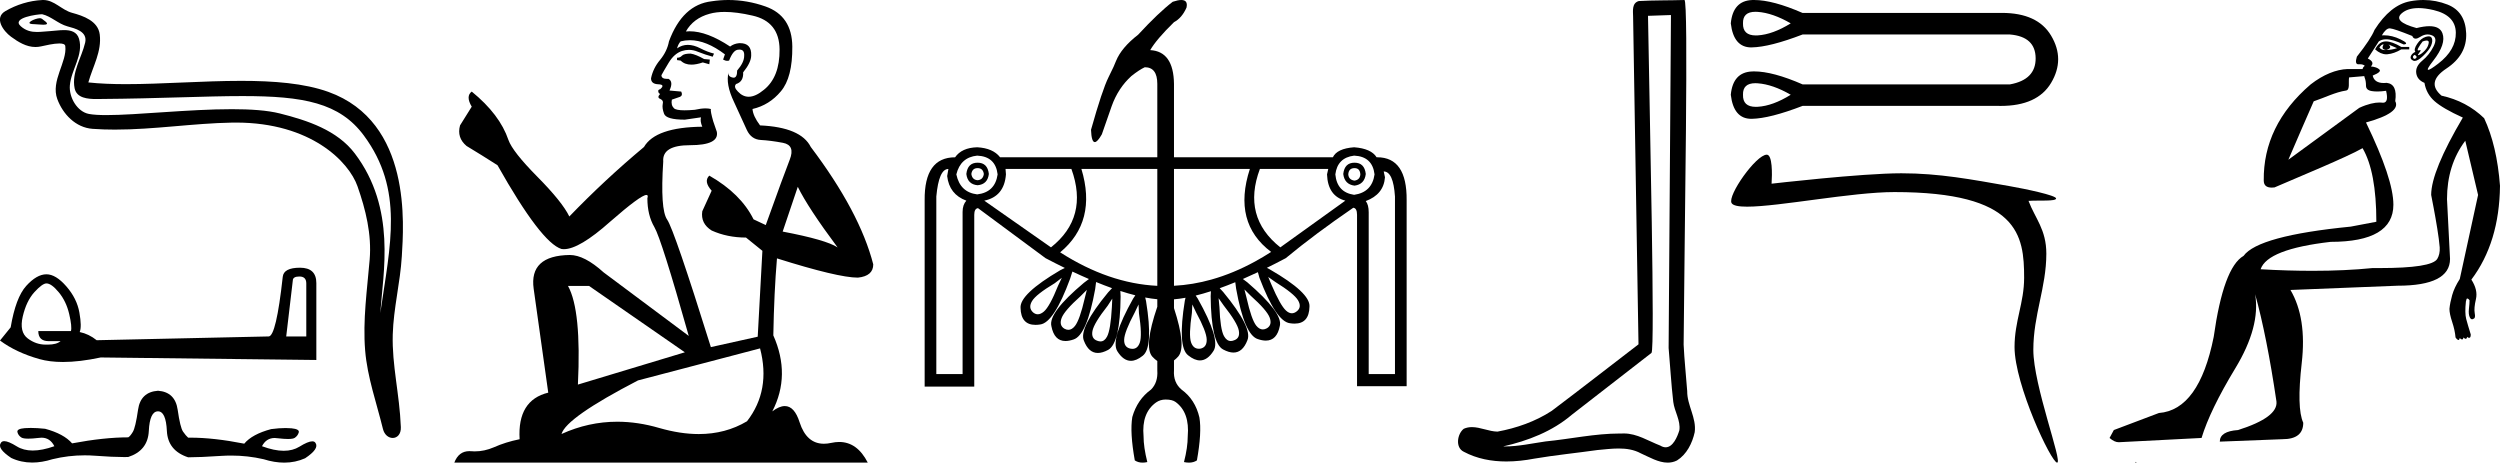 <?xml version='1.0' encoding='UTF-8' standalone='yes'?><svg xmlns='http://www.w3.org/2000/svg' xmlns:xlink='http://www.w3.org/1999/xlink' width='97.269' height='18.0' ><path d='M 1.555 0.708 C 1.361 0.708 0.885 0.938 1.331 0.94 C 1.404 0.94 1.565 0.962 1.685 0.962 C 1.827 0.962 1.91 0.931 1.713 0.795 C 1.666 0.762 1.623 0.71 1.562 0.708 C 1.56 0.708 1.557 0.708 1.555 0.708 ZM 1.63 0.554 C 1.638 0.554 1.643 0.555 1.646 0.555 C 1.991 0.635 2.262 0.925 2.62 1.024 C 2.921 1.108 3.416 1.22 3.313 1.661 C 3.175 2.249 2.779 2.818 2.903 3.434 C 2.981 3.819 3.41 3.853 3.757 3.853 C 3.815 3.853 3.871 3.852 3.922 3.851 C 6.189 3.834 7.989 3.738 9.433 3.738 C 11.801 3.738 13.212 3.995 14.156 5.272 C 15.722 7.39 15.186 9.509 14.796 12.183 C 14.905 10.605 15.429 8.12 13.806 5.973 C 13.121 5.066 11.959 4.684 10.89 4.415 C 10.4 4.291 9.744 4.248 9.021 4.248 C 7.35 4.248 5.32 4.478 4.14 4.478 C 3.859 4.478 3.626 4.465 3.458 4.433 C 3.003 4.346 2.678 3.786 2.718 3.321 C 2.771 2.704 3.257 2.132 3.075 1.51 C 2.994 1.233 2.752 1.171 2.49 1.171 C 2.302 1.171 2.103 1.203 1.944 1.211 C 1.773 1.219 1.605 1.244 1.44 1.244 C 1.223 1.244 1.012 1.201 0.81 1.023 C 0.425 0.684 1.476 0.554 1.63 0.554 ZM 1.682 0.0 C 1.67 0.0 1.658 2.8686647501300656E-4 1.646 8.739788476187572E-4 C 1.146 0.025 0.644 0.179 0.211 0.431 C -0.241 0.693 0.122 1.203 0.428 1.428 C 0.709 1.635 1.026 1.829 1.38 1.829 C 1.449 1.829 1.519 1.821 1.59 1.806 C 1.771 1.766 2.09 1.691 2.308 1.691 C 2.437 1.691 2.53 1.717 2.54 1.791 C 2.62 2.404 1.966 3.148 2.23 3.857 C 2.446 4.438 2.941 4.966 3.603 5.013 C 3.892 5.034 4.182 5.043 4.471 5.043 C 5.995 5.043 7.512 4.797 9.036 4.77 C 9.085 4.77 9.133 4.769 9.181 4.769 C 12.102 4.769 13.572 6.295 13.907 7.242 C 14.231 8.16 14.465 9.121 14.383 10.099 C 14.284 11.274 14.111 12.461 14.207 13.637 C 14.292 14.675 14.653 15.681 14.899 16.688 C 14.957 16.923 15.123 17.04 15.279 17.04 C 15.45 17.04 15.607 16.9 15.596 16.619 C 15.545 15.322 15.247 14.214 15.281 13.018 C 15.31 11.99 15.573 11 15.634 9.969 C 15.704 8.774 16.037 4.747 12.776 3.575 C 11.837 3.238 10.647 3.146 9.385 3.146 C 7.892 3.146 6.298 3.274 4.903 3.274 C 4.381 3.274 3.888 3.256 3.437 3.207 C 3.617 2.567 3.961 2.009 3.881 1.342 C 3.817 0.815 3.241 0.617 2.802 0.498 C 2.393 0.386 2.115 0.0 1.682 0.0 Z' style='fill:#000000;stroke:none' /><path d='M 11.649 10.758 Q 11.917 10.758 11.917 11.027 L 11.917 13.09 L 11.136 13.09 L 11.392 10.917 Q 11.392 10.758 11.649 10.758 ZM 1.807 11.027 Q 2.002 11.027 2.289 11.375 Q 2.576 11.723 2.692 12.217 Q 2.808 12.712 2.76 12.882 L 1.49 12.882 Q 1.49 13.273 1.893 13.273 L 2.357 13.273 Q 2.199 13.408 1.864 13.408 Q 1.836 13.408 1.807 13.408 Q 1.789 13.408 1.771 13.408 Q 1.401 13.408 1.081 13.169 Q 0.745 12.919 0.885 12.315 Q 1.026 11.71 1.337 11.368 Q 1.648 11.027 1.807 11.027 ZM 11.673 10.416 Q 11.038 10.416 11.001 10.77 Q 10.745 13.09 10.452 13.09 L 3.761 13.237 Q 3.456 12.992 3.101 12.919 Q 3.187 12.712 3.089 12.162 Q 2.992 11.613 2.582 11.143 Q 2.173 10.672 1.807 10.672 Q 1.429 10.672 1.02 11.124 Q 0.611 11.576 0.415 12.736 L 5.228952880973056E-7 13.249 Q 0.623 13.713 1.526 13.969 Q 1.93 14.084 2.451 14.084 Q 3.095 14.084 3.919 13.908 L 12.308 14.006 L 12.308 11.014 Q 12.308 10.416 11.673 10.416 Z' style='fill:#000000;stroke:none' /><path d='M 6.148 15.203 Q 5.469 15.252 5.371 15.943 Q 5.272 16.633 5.167 16.806 Q 5.062 16.979 4.988 17.016 Q 4.051 17.016 2.805 17.25 Q 2.485 16.88 1.757 16.683 Q 1.444 16.65 1.198 16.65 Q 1.074 16.65 0.967 16.658 Q 0.647 16.683 0.678 16.812 Q 0.708 16.942 0.832 17.022 Q 0.901 17.067 1.101 17.067 Q 1.255 17.067 1.485 17.04 Q 1.554 17.029 1.616 17.029 Q 1.948 17.029 2.115 17.361 Q 1.641 17.529 1.274 17.529 Q 0.913 17.529 0.653 17.367 Q 0.326 17.164 0.165 17.164 Q 0.067 17.164 0.03 17.238 Q -0.118 17.447 0.437 17.818 Q 0.817 17.997 1.254 17.997 Q 1.626 17.997 2.041 17.867 Q 2.661 17.716 3.295 17.716 Q 3.494 17.716 3.693 17.731 Q 4.392 17.783 4.826 17.783 Q 4.912 17.783 4.988 17.781 Q 5.753 17.534 5.79 16.769 Q 5.827 16.004 6.148 16.004 Q 6.456 16.004 6.493 16.769 Q 6.53 17.534 7.32 17.793 Q 7.776 17.793 8.615 17.737 Q 8.808 17.725 9 17.725 Q 9.638 17.725 10.255 17.867 Q 10.678 18 11.06 18 Q 11.491 18 11.871 17.83 Q 12.426 17.46 12.278 17.238 Q 12.242 17.171 12.15 17.171 Q 11.987 17.171 11.649 17.38 Q 11.391 17.539 11.04 17.539 Q 10.669 17.539 10.193 17.361 Q 10.359 17.041 10.689 17.041 Q 10.752 17.041 10.822 17.053 Q 11.053 17.08 11.206 17.08 Q 11.404 17.08 11.47 17.034 Q 11.587 16.954 11.624 16.825 Q 11.661 16.695 11.34 16.664 Q 11.234 16.654 11.11 16.654 Q 10.864 16.654 10.551 16.695 Q 9.811 16.892 9.503 17.262 Q 8.316 17.028 7.41 17.028 Q 7.364 17.028 7.32 17.028 Q 7.233 16.954 7.122 16.794 Q 7.011 16.633 6.913 15.943 Q 6.814 15.252 6.148 15.203 Z' style='fill:#000000;stroke:none' /><path d='M 26.869 2.085 Q 26.615 2.085 26.534 2.166 Q 26.464 2.247 26.342 2.247 L 26.342 2.338 L 26.484 2.358 Q 26.641 2.515 26.901 2.515 Q 27.094 2.515 27.344 2.429 L 27.597 2.5 L 27.618 2.318 L 27.395 2.297 Q 27.071 2.115 26.869 2.085 ZM 28.195 0.464 Q 28.662 0.464 29.278 0.607 Q 30.321 0.84 30.331 1.923 Q 30.341 2.996 29.724 3.492 Q 29.397 3.764 29.129 3.764 Q 28.898 3.764 28.711 3.563 Q 28.529 3.381 28.64 3.269 Q 28.934 3.178 28.914 2.814 Q 29.227 2.429 29.227 2.156 Q 29.247 1.679 28.79 1.679 Q 28.771 1.679 28.752 1.68 Q 28.549 1.7 28.407 1.811 Q 27.512 1.217 26.831 1.217 Q 26.757 1.217 26.686 1.224 L 26.686 1.224 Q 26.98 0.708 27.608 0.536 Q 27.864 0.464 28.195 0.464 ZM 31.04 7.268 Q 31.435 8.078 32.589 9.627 Q 32.153 9.334 30.452 9.01 L 31.04 7.268 ZM 26.842 1.564 Q 27.48 1.564 28.205 2.115 L 28.134 2.318 Q 28.219 2.367 28.299 2.367 Q 28.333 2.367 28.367 2.358 Q 28.529 1.933 28.731 1.933 Q 28.756 1.93 28.777 1.93 Q 28.972 1.93 28.954 2.176 Q 28.954 2.429 28.681 2.743 Q 28.681 3.023 28.544 3.023 Q 28.523 3.023 28.499 3.016 Q 28.316 2.976 28.347 2.814 L 28.347 2.814 Q 28.225 3.269 28.559 3.968 Q 28.883 4.677 29.055 5.051 Q 29.227 5.426 29.602 5.446 Q 29.977 5.466 30.463 5.557 Q 30.949 5.649 30.726 6.215 Q 30.503 6.782 29.794 8.757 L 29.319 8.534 Q 28.822 7.532 27.597 6.833 L 27.597 6.833 Q 27.365 7.056 27.689 7.42 L 27.324 8.22 Q 27.253 8.696 27.689 8.969 Q 28.296 9.243 29.025 9.243 L 29.663 9.759 L 29.481 13.1 L 27.658 13.505 Q 26.231 8.939 25.957 8.544 Q 25.684 8.149 25.805 6.286 Q 25.755 5.649 26.848 5.649 Q 27.982 5.649 27.891 5.132 L 27.749 4.717 Q 27.638 4.332 27.658 4.241 Q 27.569 4.217 27.451 4.217 Q 27.273 4.217 27.031 4.272 Q 26.801 4.292 26.635 4.292 Q 26.302 4.292 26.221 4.211 Q 26.099 4.089 26.14 3.877 L 26.464 3.765 Q 26.575 3.705 26.504 3.563 L 26.048 3.522 Q 26.21 3.178 26.008 3.067 Q 25.978 3.069 25.951 3.069 Q 25.735 3.069 25.735 2.925 Q 25.805 2.793 26.018 2.439 Q 26.231 2.085 26.534 1.984 Q 26.671 1.94 26.805 1.94 Q 26.98 1.94 27.152 2.014 Q 27.456 2.135 27.729 2.206 L 27.78 2.085 Q 27.527 2.024 27.253 1.882 Q 26.99 1.746 26.762 1.746 Q 26.534 1.746 26.342 1.882 Q 26.393 1.7 26.484 1.609 Q 26.659 1.564 26.842 1.564 ZM 22.92 11.126 L 26.646 13.707 L 22.485 14.963 Q 22.626 12.077 22.1 11.126 ZM 29.572 13.555 Q 29.997 15.185 29.065 16.39 Q 28.231 16.888 27.187 16.888 Q 26.47 16.888 25.654 16.653 Q 24.817 16.408 24.016 16.408 Q 22.897 16.408 21.847 16.886 Q 22.029 16.249 24.823 14.801 L 29.572 13.555 ZM 28.34 0.0 Q 28.016 0.0 27.689 0.05 Q 26.555 0.181 26.028 1.609 Q 25.957 1.994 25.684 2.328 Q 25.411 2.652 25.33 3.047 Q 25.33 3.269 25.613 3.279 Q 25.897 3.29 25.684 3.472 Q 25.593 3.492 25.613 3.563 Q 25.623 3.634 25.684 3.654 Q 25.552 3.796 25.684 3.846 Q 25.826 3.907 25.785 4.049 Q 25.755 4.201 25.836 4.423 Q 25.917 4.656 26.646 4.656 L 27.273 4.565 L 27.273 4.565 Q 27.233 4.717 27.324 4.93 Q 25.502 4.95 25.056 5.719 Q 23.528 6.995 22.151 8.423 Q 21.877 7.856 20.905 6.874 Q 19.944 5.902 19.782 5.446 Q 19.448 4.454 18.354 3.563 Q 18.111 3.745 18.354 4.15 L 17.899 4.879 Q 17.767 5.355 18.152 5.679 Q 18.739 6.033 19.356 6.428 Q 21.057 9.445 21.847 9.688 Q 21.891 9.695 21.938 9.695 Q 22.539 9.695 23.74 8.625 Q 24.93 7.585 25.152 7.585 Q 25.23 7.585 25.188 7.714 Q 25.188 8.372 25.461 8.838 Q 25.735 9.303 26.798 13.07 L 23.487 10.599 Q 22.738 9.921 22.171 9.921 Q 20.581 9.941 20.764 11.237 L 21.331 15.277 Q 20.126 15.57 20.217 17.089 Q 19.67 17.2 19.215 17.403 Q 18.847 17.562 18.472 17.562 Q 18.393 17.562 18.314 17.555 Q 18.286 17.553 18.26 17.553 Q 17.847 17.553 17.676 18 L 33.763 18 Q 33.353 17.196 32.651 17.196 Q 32.505 17.196 32.346 17.231 Q 32.193 17.265 32.056 17.265 Q 31.38 17.265 31.111 16.431 Q 30.911 15.799 30.535 15.799 Q 30.32 15.799 30.048 16.006 Q 30.776 14.598 30.088 13.049 Q 30.118 11.369 30.23 10.053 Q 32.609 10.802 33.378 10.802 Q 33.976 10.741 33.976 10.285 Q 33.449 8.24 31.546 5.719 Q 31.161 4.95 29.572 4.879 Q 29.298 4.515 29.278 4.241 Q 29.936 4.089 30.382 3.553 Q 30.837 3.016 30.827 1.811 Q 30.817 0.617 29.784 0.252 Q 29.069 0.0 28.34 0.0 Z' style='fill:#000000;stroke:none' /><path d='M 38.036 6.541 Q 38.247 6.541 38.279 6.769 Q 38.247 6.996 38.036 7.012 Q 37.825 6.996 37.793 6.769 Q 37.825 6.541 38.036 6.541 ZM 52.701 6.541 Q 52.912 6.541 52.928 6.785 Q 52.912 6.996 52.701 7.028 Q 52.474 6.996 52.458 6.785 Q 52.474 6.541 52.701 6.541 ZM 38.036 6.33 Q 37.647 6.33 37.598 6.769 Q 37.647 7.174 38.036 7.207 Q 38.425 7.174 38.474 6.769 Q 38.425 6.33 38.036 6.33 ZM 52.701 6.33 Q 52.312 6.33 52.263 6.769 Q 52.312 7.174 52.701 7.223 Q 53.091 7.174 53.139 6.769 Q 53.091 6.33 52.701 6.33 ZM 38.02 6.055 Q 38.734 6.087 38.815 6.785 Q 38.717 7.482 38.02 7.563 Q 37.355 7.482 37.209 6.785 Q 37.371 6.12 38.02 6.055 ZM 52.685 6.055 Q 53.399 6.087 53.48 6.785 Q 53.383 7.482 52.685 7.58 Q 52.02 7.482 51.955 6.785 Q 52.036 6.136 52.685 6.055 ZM 41.686 6.574 Q 42.367 8.456 40.891 9.624 L 38.296 7.807 Q 39.074 7.645 39.139 6.785 L 39.123 6.574 ZM 51.679 6.574 L 51.631 6.785 Q 51.663 7.628 52.344 7.807 L 49.814 9.624 Q 48.321 8.439 49.019 6.574 ZM 48.629 6.574 Q 47.948 8.667 49.457 9.802 Q 49.142 10.005 48.827 10.177 L 48.827 10.177 L 48.824 10.175 L 48.825 10.178 L 48.825 10.178 Q 47.982 10.638 47.139 10.875 L 47.139 10.875 L 47.137 10.873 L 47.137 10.876 L 47.137 10.876 Q 46.407 11.081 45.677 11.119 L 45.677 11.119 L 45.677 6.574 ZM 45.028 6.574 L 45.028 11.121 L 45.028 11.121 Q 43.138 11.029 41.248 9.818 Q 42.692 8.618 42.075 6.574 ZM 49.343 10.776 L 49.619 10.97 Q 50.349 11.424 50.503 11.684 Q 50.657 11.944 50.463 12.106 Q 50.364 12.189 50.263 12.189 Q 50.149 12.189 50.033 12.081 Q 49.814 11.879 49.473 11.084 L 49.343 10.776 ZM 41.313 10.808 L 41.167 11.116 Q 40.842 11.927 40.615 12.122 Q 40.491 12.228 40.377 12.228 Q 40.282 12.228 40.194 12.154 Q 39.999 11.976 40.153 11.716 Q 40.307 11.457 41.037 11.019 L 41.313 10.808 ZM 48.418 11.262 L 48.662 11.506 Q 49.295 12.073 49.4 12.357 Q 49.505 12.641 49.295 12.771 Q 49.212 12.818 49.135 12.818 Q 49 12.818 48.881 12.674 Q 48.694 12.446 48.5 11.587 L 48.418 11.262 ZM 42.286 11.278 L 42.205 11.603 Q 42.011 12.446 41.824 12.682 Q 41.704 12.833 41.567 12.833 Q 41.491 12.833 41.41 12.787 Q 41.199 12.657 41.305 12.373 Q 41.41 12.09 42.043 11.522 L 42.286 11.278 ZM 47.413 11.603 L 47.607 11.879 Q 48.143 12.56 48.199 12.86 Q 48.256 13.16 48.013 13.241 Q 47.947 13.268 47.887 13.268 Q 47.73 13.268 47.624 13.079 Q 47.478 12.82 47.445 11.944 L 47.413 11.603 ZM 43.276 11.619 L 43.26 11.96 Q 43.211 12.836 43.073 13.095 Q 42.973 13.284 42.817 13.284 Q 42.758 13.284 42.692 13.258 Q 42.449 13.176 42.505 12.876 Q 42.562 12.576 43.097 11.895 L 43.276 11.619 ZM 46.391 11.846 L 46.537 12.154 Q 46.942 12.901 46.95 13.209 Q 46.958 13.517 46.699 13.566 Q 46.672 13.569 46.646 13.569 Q 46.429 13.569 46.342 13.322 Q 46.245 13.047 46.374 12.171 L 46.391 11.846 ZM 44.298 11.846 L 44.314 12.187 Q 44.444 13.047 44.347 13.331 Q 44.263 13.573 44.062 13.573 Q 44.028 13.573 43.99 13.566 Q 43.73 13.517 43.738 13.217 Q 43.746 12.917 44.152 12.154 L 44.298 11.846 ZM 36.9 6.574 L 36.852 6.85 Q 36.933 7.563 37.598 7.807 Q 37.452 7.969 37.452 8.245 L 37.452 14.555 L 36.43 14.555 L 36.43 7.645 Q 36.527 6.574 36.9 6.574 ZM 53.837 6.671 Q 54.21 6.671 54.275 7.645 L 54.275 14.555 L 53.253 14.555 L 53.253 8.261 Q 53.253 7.969 53.139 7.823 Q 53.837 7.563 53.886 6.898 L 53.837 6.671 ZM 45.962 0.0 Q 45.834 0.0 45.628 0.069 Q 45.077 0.49 44.282 1.35 Q 43.633 1.853 43.422 2.372 Q 43.373 2.518 43.13 3.005 Q 42.887 3.492 42.449 5.049 Q 42.467 5.529 42.596 5.529 Q 42.698 5.529 42.87 5.227 Q 43 4.838 43.252 4.132 Q 43.503 3.427 44.022 2.956 Q 44.33 2.713 44.541 2.616 Q 45.028 2.616 45.028 3.264 L 45.028 6.12 L 38.912 6.12 Q 38.636 5.763 38.02 5.73 Q 37.42 5.746 37.16 6.12 Q 35.959 6.12 35.976 7.791 L 35.976 15.042 L 37.906 15.042 L 37.906 8.358 Q 37.906 8.115 38.052 8.099 L 40.68 10.045 Q 41.067 10.248 41.43 10.425 L 41.43 10.425 L 41.248 10.516 Q 39.674 11.441 39.707 11.976 Q 39.721 12.64 40.288 12.64 Q 40.373 12.64 40.469 12.625 Q 41.005 12.56 41.637 10.84 L 41.724 10.566 L 41.724 10.566 Q 42.056 10.722 42.368 10.856 L 42.368 10.856 L 42.173 11.003 Q 40.778 12.171 40.907 12.69 Q 41.018 13.268 41.455 13.268 Q 41.594 13.268 41.767 13.209 Q 42.286 13.047 42.611 11.246 L 42.646 10.973 L 42.646 10.973 Q 42.968 11.105 43.267 11.212 L 43.267 11.212 L 43.114 11.376 Q 41.962 12.771 42.173 13.258 Q 42.357 13.733 42.714 13.733 Q 42.892 13.733 43.114 13.614 Q 43.584 13.355 43.6 11.538 L 43.59 11.321 L 43.59 11.321 Q 43.894 11.42 44.173 11.49 L 44.173 11.49 L 44.087 11.619 Q 43.195 13.209 43.471 13.663 Q 43.706 14.039 44.001 14.039 Q 44.215 14.039 44.46 13.842 Q 44.882 13.517 44.59 11.716 L 44.557 11.575 L 44.557 11.575 Q 44.805 11.622 45.028 11.643 L 45.028 11.643 L 45.028 11.934 L 45.028 11.934 Q 44.496 13.491 44.833 13.874 Q 44.931 13.981 45.028 14.046 L 45.028 14.046 L 45.028 14.409 Q 45.06 14.88 44.785 15.156 Q 44.249 15.545 44.055 16.226 Q 43.957 16.827 44.152 17.913 Q 44.282 18 44.455 18 Q 44.541 18 44.639 17.978 Q 44.493 17.394 44.493 16.973 Q 44.411 16.064 44.979 15.659 Q 45.142 15.545 45.352 15.545 Q 45.612 15.545 45.742 15.642 Q 46.293 16.048 46.212 16.973 Q 46.212 17.411 46.066 17.978 Q 46.169 18 46.259 18 Q 46.439 18 46.569 17.913 Q 46.764 16.827 46.666 16.243 Q 46.504 15.545 45.969 15.156 Q 45.644 14.88 45.677 14.409 L 45.677 14.023 L 45.677 14.023 Q 45.758 13.963 45.839 13.874 Q 46.17 13.498 45.677 11.989 L 45.677 11.989 L 45.677 11.646 L 45.677 11.646 Q 45.89 11.628 46.126 11.585 L 46.126 11.585 L 46.099 11.7 Q 45.807 13.501 46.228 13.825 Q 46.474 14.023 46.688 14.023 Q 46.983 14.023 47.218 13.647 Q 47.494 13.209 46.602 11.619 L 46.522 11.5 L 46.522 11.5 Q 46.805 11.43 47.114 11.33 L 47.114 11.33 L 47.104 11.522 Q 47.121 13.355 47.591 13.598 Q 47.813 13.717 47.991 13.717 Q 48.348 13.717 48.532 13.241 Q 48.743 12.755 47.591 11.36 L 47.455 11.214 L 47.455 11.214 Q 47.748 11.109 48.062 10.98 L 48.062 10.98 L 48.094 11.23 Q 48.418 13.03 48.938 13.193 Q 49.11 13.252 49.25 13.252 Q 49.687 13.252 49.797 12.674 Q 49.911 12.171 48.532 10.986 L 48.357 10.855 L 48.357 10.855 Q 48.64 10.732 48.941 10.59 L 48.941 10.59 L 49.002 10.808 Q 49.651 12.511 50.187 12.576 Q 50.283 12.591 50.368 12.591 Q 50.935 12.591 50.949 11.927 Q 50.982 11.392 49.408 10.483 L 49.29 10.421 L 49.29 10.421 Q 49.646 10.246 50.025 10.045 Q 51.16 9.105 52.653 8.083 Q 52.799 8.099 52.799 8.358 L 52.799 15.026 L 54.729 15.026 L 54.729 7.791 Q 54.745 6.119 53.584 6.119 Q 53.572 6.119 53.561 6.12 Q 53.35 5.779 52.685 5.73 Q 52.02 5.779 51.858 6.12 L 45.677 6.12 L 45.677 3.264 Q 45.661 1.999 44.752 1.95 Q 44.995 1.529 45.677 0.863 Q 45.985 0.701 46.164 0.296 Q 46.229 0.0 45.962 0.0 Z' style='fill:#000000;stroke:none' /><path d='M 65.013 0.585 C 64.983 4.903 64.949 9.222 64.922 13.54 C 64.985 14.239 65.021 14.942 65.103 15.639 C 65.15 16.012 65.394 16.36 65.34 16.741 C 65.261 16.999 65.092 17.403 64.806 17.403 C 64.742 17.403 64.673 17.383 64.598 17.337 C 64.135 17.159 63.694 16.865 63.183 16.865 C 63.155 16.865 63.126 16.866 63.098 16.867 C 63.072 16.867 63.047 16.867 63.022 16.867 C 62.052 16.867 61.098 17.081 60.135 17.175 C 59.609 17.25 59.085 17.37 58.551 17.37 C 58.529 17.37 58.506 17.37 58.484 17.369 C 59.447 17.152 60.398 16.784 61.157 16.136 C 62.189 15.334 63.225 14.535 64.256 13.73 C 64.396 13.558 64.189 4.782 64.12 0.616 C 64.417 0.606 64.715 0.595 65.013 0.585 ZM 65.537 1.3306505479704356E-6 C 65.537 1.3306505479704356E-6 65.537 5.207526129565321E-6 65.537 1.2953934725365708E-5 C 65.027 0.017 64.268 0.009 63.76 0.041 C 63.488 0.12 63.536 0.424 63.54 0.642 C 63.61 4.894 63.68 9.145 63.75 13.397 C 62.623 14.259 61.506 15.134 60.372 15.987 C 59.738 16.4 59.004 16.657 58.264 16.793 C 57.933 16.789 57.598 16.618 57.268 16.618 C 57.163 16.618 57.057 16.636 56.953 16.682 C 56.699 16.877 56.611 17.412 56.951 17.576 C 57.463 17.85 58.034 17.955 58.608 17.955 C 58.971 17.955 59.335 17.913 59.687 17.846 C 60.505 17.707 61.331 17.626 62.152 17.51 C 62.422 17.486 62.703 17.45 62.979 17.45 C 63.278 17.45 63.572 17.492 63.841 17.639 C 64.166 17.783 64.524 18 64.885 18 C 65.006 18 65.127 17.976 65.247 17.916 C 65.626 17.68 65.844 17.241 65.937 16.815 C 66.013 16.26 65.638 15.769 65.645 15.217 C 65.602 14.614 65.533 14.012 65.506 13.408 C 65.537 9.044 65.705 1.3453356827492041E-6 65.537 1.3306505479704356E-6 Z' style='fill:#000000;stroke:none' /><path d='M 68.299 0.459 C 68.328 0.459 68.357 0.46 68.388 0.462 C 68.779 0.49 69.207 0.639 69.673 0.909 C 69.207 1.197 68.779 1.353 68.388 1.377 C 68.363 1.378 68.338 1.379 68.315 1.379 C 67.973 1.379 67.807 1.222 67.816 0.909 C 67.807 0.609 67.968 0.459 68.299 0.459 ZM 68.299 3.237 C 68.328 3.237 68.357 3.238 68.388 3.241 C 68.779 3.269 69.207 3.417 69.673 3.687 C 69.207 3.976 68.779 4.132 68.388 4.155 C 68.363 4.157 68.338 4.157 68.315 4.157 C 67.973 4.157 67.807 4.001 67.816 3.687 C 67.807 3.387 67.968 3.237 68.299 3.237 ZM 68.248 0.0 C 68.222 0.0 68.197 4.654484436507082E-4 68.172 0.001 C 67.674 0.02 67.397 0.323 67.341 0.909 C 67.414 1.533 67.68 1.845 68.138 1.845 C 68.144 1.845 68.151 1.845 68.158 1.844 C 68.628 1.835 69.287 1.668 70.134 1.342 L 78.204 1.342 C 78.865 1.398 79.197 1.705 79.202 2.263 C 79.207 2.822 78.874 3.162 78.204 3.283 L 70.134 3.283 C 69.364 2.947 68.736 2.778 68.248 2.778 C 68.222 2.778 68.197 2.779 68.172 2.78 C 67.674 2.799 67.397 3.101 67.341 3.687 C 67.414 4.311 67.68 4.623 68.138 4.623 C 68.144 4.623 68.151 4.623 68.158 4.623 C 68.628 4.614 69.287 4.446 70.134 4.12 L 77.757 4.12 C 77.786 4.121 77.815 4.121 77.844 4.121 C 78.793 4.121 79.446 3.823 79.802 3.227 C 80.17 2.612 80.17 1.998 79.802 1.384 C 79.451 0.796 78.812 0.502 77.885 0.502 C 77.843 0.502 77.8 0.503 77.757 0.504 L 70.134 0.504 C 69.364 0.168 68.736 0.0 68.248 0.0 Z' style='fill:#000000;stroke:none' /><path d='M 68.741 6.018 C 68.324 6.018 67.203 7.609 67.372 7.901 C 67.429 8.001 67.648 8.041 67.976 8.041 C 69.222 8.041 72.05 7.473 73.705 7.473 C 78.543 7.473 78.754 9.148 78.754 10.811 C 78.754 11.778 78.381 12.495 78.381 13.503 C 78.381 14.966 79.811 18 80.038 18 C 80.265 18 79.112 14.992 79.112 13.612 C 79.112 12.249 79.618 11.186 79.618 9.87 C 79.618 8.926 79.182 8.5 78.925 7.816 C 79.325 7.787 79.999 7.842 79.999 7.722 C 79.999 7.601 78.812 7.351 78.178 7.24 C 76.701 6.98 75.448 6.742 73.977 6.742 C 72.412 6.742 68.928 7.147 68.928 7.147 C 68.954 6.76 68.962 6.018 68.741 6.018 Z' style='fill:#000000;stroke:none' /><path d='M 92.721 1.728 C 92.722 1.728 92.723 1.728 92.724 1.728 C 92.73 1.728 92.736 1.729 92.742 1.731 C 92.663 1.858 92.695 1.929 92.837 1.945 C 93.011 1.897 93.042 1.826 92.932 1.731 L 92.932 1.731 C 93.042 1.779 93.153 1.826 93.264 1.874 C 93.122 1.921 92.979 1.945 92.837 1.945 C 92.819 1.947 92.801 1.949 92.784 1.949 C 92.698 1.949 92.629 1.916 92.576 1.85 C 92.63 1.769 92.679 1.728 92.721 1.728 ZM 92.834 1.611 C 92.819 1.611 92.804 1.611 92.79 1.613 C 92.632 1.629 92.505 1.731 92.411 1.921 C 92.553 2.049 92.698 2.113 92.847 2.113 C 92.863 2.113 92.88 2.112 92.896 2.11 C 93.062 2.095 93.24 2.032 93.43 1.921 L 93.738 1.921 L 93.738 1.826 L 93.43 1.826 C 93.186 1.683 92.988 1.611 92.836 1.611 C 92.835 1.611 92.835 1.611 92.834 1.611 ZM 94.416 1.577 C 94.479 1.577 94.506 1.609 94.496 1.672 C 94.48 1.775 94.433 1.87 94.354 1.956 C 94.275 2.043 94.2 2.103 94.129 2.134 C 94.11 2.143 94.096 2.147 94.087 2.147 C 94.063 2.147 94.076 2.115 94.129 2.051 C 94.184 1.983 94.196 1.949 94.165 1.949 C 94.156 1.949 94.144 1.951 94.129 1.956 C 94.113 1.961 94.101 1.964 94.091 1.964 C 94.055 1.964 94.056 1.93 94.093 1.862 C 94.141 1.775 94.196 1.692 94.259 1.613 C 94.324 1.589 94.376 1.577 94.414 1.577 C 94.415 1.577 94.416 1.577 94.416 1.577 ZM 93.951 2.134 C 94.03 2.182 94.046 2.225 93.998 2.265 C 93.977 2.282 93.958 2.291 93.941 2.291 C 93.921 2.291 93.905 2.278 93.892 2.253 C 93.868 2.205 93.888 2.166 93.951 2.134 ZM 94.495 1.414 C 94.462 1.414 94.423 1.421 94.377 1.435 C 94.251 1.475 94.141 1.565 94.046 1.708 C 93.951 1.85 93.927 1.953 93.975 2.016 C 93.88 2.063 93.821 2.123 93.797 2.194 C 93.773 2.265 93.805 2.32 93.892 2.359 C 93.909 2.367 93.928 2.371 93.949 2.371 C 94.031 2.371 94.138 2.308 94.271 2.182 C 94.437 2.024 94.543 1.885 94.591 1.767 C 94.638 1.648 94.646 1.554 94.614 1.483 C 94.595 1.438 94.556 1.415 94.5 1.414 C 94.498 1.414 94.496 1.414 94.495 1.414 ZM 94.097 0.314 C 94.269 0.314 94.466 0.341 94.686 0.392 C 95.254 0.527 95.543 0.819 95.55 1.269 C 95.558 1.719 95.329 2.122 94.863 2.478 C 94.654 2.638 94.525 2.718 94.479 2.718 C 94.422 2.718 94.487 2.598 94.674 2.359 C 95.013 1.925 95.132 1.57 95.029 1.293 C 94.961 1.11 94.792 1.019 94.521 1.019 C 94.381 1.019 94.215 1.043 94.022 1.092 C 93.39 0.918 93.201 0.724 93.453 0.511 C 93.603 0.384 93.809 0.319 94.071 0.315 C 94.079 0.315 94.088 0.314 94.097 0.314 ZM 91.989 2.961 C 91.991 2.983 91.997 3.008 92.008 3.035 C 92.039 3.114 92.055 3.213 92.055 3.331 C 92.055 3.45 92.13 3.52 92.28 3.544 C 92.345 3.554 92.416 3.56 92.494 3.56 C 92.597 3.56 92.711 3.551 92.837 3.533 L 92.837 3.533 C 92.911 3.842 92.871 3.997 92.718 3.997 C 92.707 3.997 92.695 3.996 92.683 3.994 C 92.653 3.991 92.619 3.988 92.582 3.988 C 92.396 3.988 92.125 4.042 91.794 4.196 L 89.034 6.215 C 89.416 5.323 89.75 4.563 90.021 3.942 C 90.451 3.798 90.863 3.585 91.278 3.523 C 91.443 3.498 91.365 3.199 91.397 3.012 C 91.44 3.012 91.771 2.979 91.989 2.961 ZM 92.979 1.103 C 92.98 1.103 92.981 1.103 92.982 1.103 C 92.985 1.103 92.988 1.103 92.991 1.104 C 93.094 1.111 93.382 1.21 93.856 1.4 C 93.882 1.469 93.925 1.504 93.985 1.504 C 94.034 1.504 94.093 1.481 94.164 1.435 C 94.262 1.372 94.358 1.34 94.453 1.34 C 94.511 1.34 94.569 1.352 94.626 1.376 C 94.776 1.439 94.796 1.581 94.686 1.803 C 94.575 2.024 94.429 2.209 94.247 2.359 C 94.066 2.509 93.986 2.671 94.01 2.845 C 94.034 3.019 94.14 3.145 94.33 3.224 C 94.377 3.509 94.508 3.746 94.721 3.935 C 94.934 4.125 95.302 4.338 95.823 4.575 C 95.002 5.966 94.591 6.969 94.591 7.585 C 94.591 7.585 94.634 7.798 94.689 8.095 C 94.777 8.564 94.895 9.242 94.923 9.623 C 94.936 9.812 94.894 9.964 94.828 10.073 C 94.682 10.313 93.93 10.43 92.58 10.43 C 92.494 10.43 92.406 10.43 92.316 10.429 C 91.603 10.501 90.822 10.537 89.975 10.537 C 89.34 10.537 88.666 10.517 87.955 10.476 C 88.129 9.955 89.038 9.599 90.681 9.41 C 92.308 9.41 93.121 8.928 93.121 7.964 C 93.121 7.3 92.766 6.234 92.055 4.765 C 92.971 4.512 93.351 4.236 93.193 3.935 C 93.256 3.493 93.145 3.256 92.861 3.224 C 92.821 3.228 92.784 3.23 92.749 3.23 C 92.502 3.23 92.357 3.134 92.316 2.94 C 92.553 2.845 92.64 2.766 92.576 2.703 C 92.513 2.64 92.403 2.6 92.245 2.585 C 92.355 2.474 92.316 2.371 92.126 2.276 L 92.553 1.613 C 92.627 1.557 92.722 1.529 92.837 1.529 C 93.016 1.529 93.245 1.597 93.524 1.731 C 93.682 1.716 93.639 1.648 93.394 1.53 C 93.178 1.425 92.965 1.373 92.755 1.373 C 92.727 1.373 92.699 1.374 92.671 1.376 C 92.777 1.194 92.88 1.103 92.979 1.103 ZM 94.292 0.0 C 94.122 0.0 93.949 0.016 93.773 0.049 C 93.26 0.144 92.798 0.515 92.387 1.163 C 92.292 1.4 92.063 1.747 91.7 2.205 C 91.639 2.403 91.659 2.502 91.759 2.502 C 91.763 2.502 91.767 2.502 91.771 2.501 C 91.787 2.5 91.802 2.5 91.816 2.5 C 91.903 2.5 91.967 2.52 92.008 2.561 C 91.955 2.6 91.927 2.642 91.924 2.687 L 91.338 2.686 C 90.892 2.702 90.395 2.901 89.902 3.284 C 88.659 4.351 88.061 5.605 88.077 7.022 C 88.077 7.214 88.186 7.299 88.388 7.299 C 88.422 7.299 88.457 7.296 88.496 7.292 C 89.411 6.893 91.285 6.128 91.922 5.765 C 92.279 6.376 92.458 7.33 92.458 8.628 L 91.463 8.817 C 89.061 9.054 87.671 9.433 87.292 9.955 C 86.77 10.255 86.383 11.306 86.13 13.107 C 85.751 15.002 85.04 15.99 83.998 16.069 L 82.244 16.732 L 82.078 17.04 C 82.205 17.151 82.323 17.206 82.434 17.206 L 85.657 17.04 C 85.878 16.313 86.316 15.409 86.972 14.327 C 87.627 13.245 87.884 12.285 87.742 11.448 L 87.742 11.448 C 88.042 12.522 88.319 13.912 88.571 15.618 C 88.619 16.029 88.121 16.401 87.078 16.732 C 86.604 16.764 86.367 16.914 86.367 17.183 L 88.808 17.088 C 89.345 17.088 89.614 16.874 89.614 16.448 C 89.44 16.069 89.421 15.295 89.555 14.125 C 89.689 12.956 89.543 12.008 89.116 11.282 L 93.287 11.116 C 94.646 11.116 95.325 10.768 95.325 10.073 L 95.207 7.751 C 95.207 6.866 95.444 6.107 95.918 5.476 L 96.416 7.585 L 95.704 10.855 C 95.562 11.076 95.464 11.286 95.408 11.483 C 95.353 11.681 95.317 11.858 95.302 12.016 C 95.302 12.143 95.337 12.312 95.408 12.526 C 95.479 12.739 95.523 12.941 95.539 13.13 C 95.57 13.178 95.602 13.209 95.634 13.225 C 95.64 13.228 95.646 13.23 95.652 13.23 C 95.674 13.23 95.692 13.204 95.704 13.154 C 95.74 13.19 95.77 13.208 95.793 13.208 C 95.82 13.208 95.838 13.182 95.847 13.13 C 95.883 13.166 95.912 13.184 95.935 13.184 C 95.962 13.184 95.98 13.158 95.989 13.107 C 96.014 13.132 96.04 13.144 96.065 13.144 C 96.071 13.144 96.077 13.144 96.084 13.142 C 96.115 13.134 96.131 13.091 96.131 13.012 C 96.052 12.759 95.993 12.558 95.953 12.407 C 95.914 12.257 95.91 12.032 95.942 11.732 C 95.957 11.653 95.973 11.614 95.989 11.614 C 96.021 11.614 96.052 11.637 96.084 11.684 C 96.084 11.763 96.076 11.874 96.06 12.016 C 96.044 12.159 96.056 12.269 96.095 12.348 C 96.12 12.398 96.149 12.422 96.183 12.422 C 96.204 12.422 96.226 12.413 96.25 12.396 C 96.297 12.38 96.309 12.309 96.285 12.182 C 96.262 12.056 96.277 11.874 96.333 11.637 C 96.388 11.4 96.329 11.148 96.155 10.879 C 96.882 9.915 97.253 8.699 97.269 7.229 C 97.19 6.187 96.984 5.31 96.652 4.599 C 96.194 4.156 95.641 3.864 94.994 3.722 C 94.583 3.375 94.646 3.023 95.183 2.667 C 95.72 2.312 95.977 1.854 95.953 1.293 C 95.93 0.732 95.689 0.361 95.231 0.179 C 94.93 0.06 94.617 1.6240154223868492E-4 94.293 3.285351988644704E-7 C 94.292 1.0970119962083525E-7 94.292 0.0 94.292 0.0 ZM 83.082 17.97 C 83.081 17.979 83.083 17.99 83.082 18 C 83.088 18 83.093 18 83.097 18 C 83.109 18 83.116 18 83.128 18 C 83.132 18 83.136 18 83.142 18 C 83.125 17.987 83.098 17.983 83.082 17.97 Z' style='fill:#000000;stroke:none' /></svg>